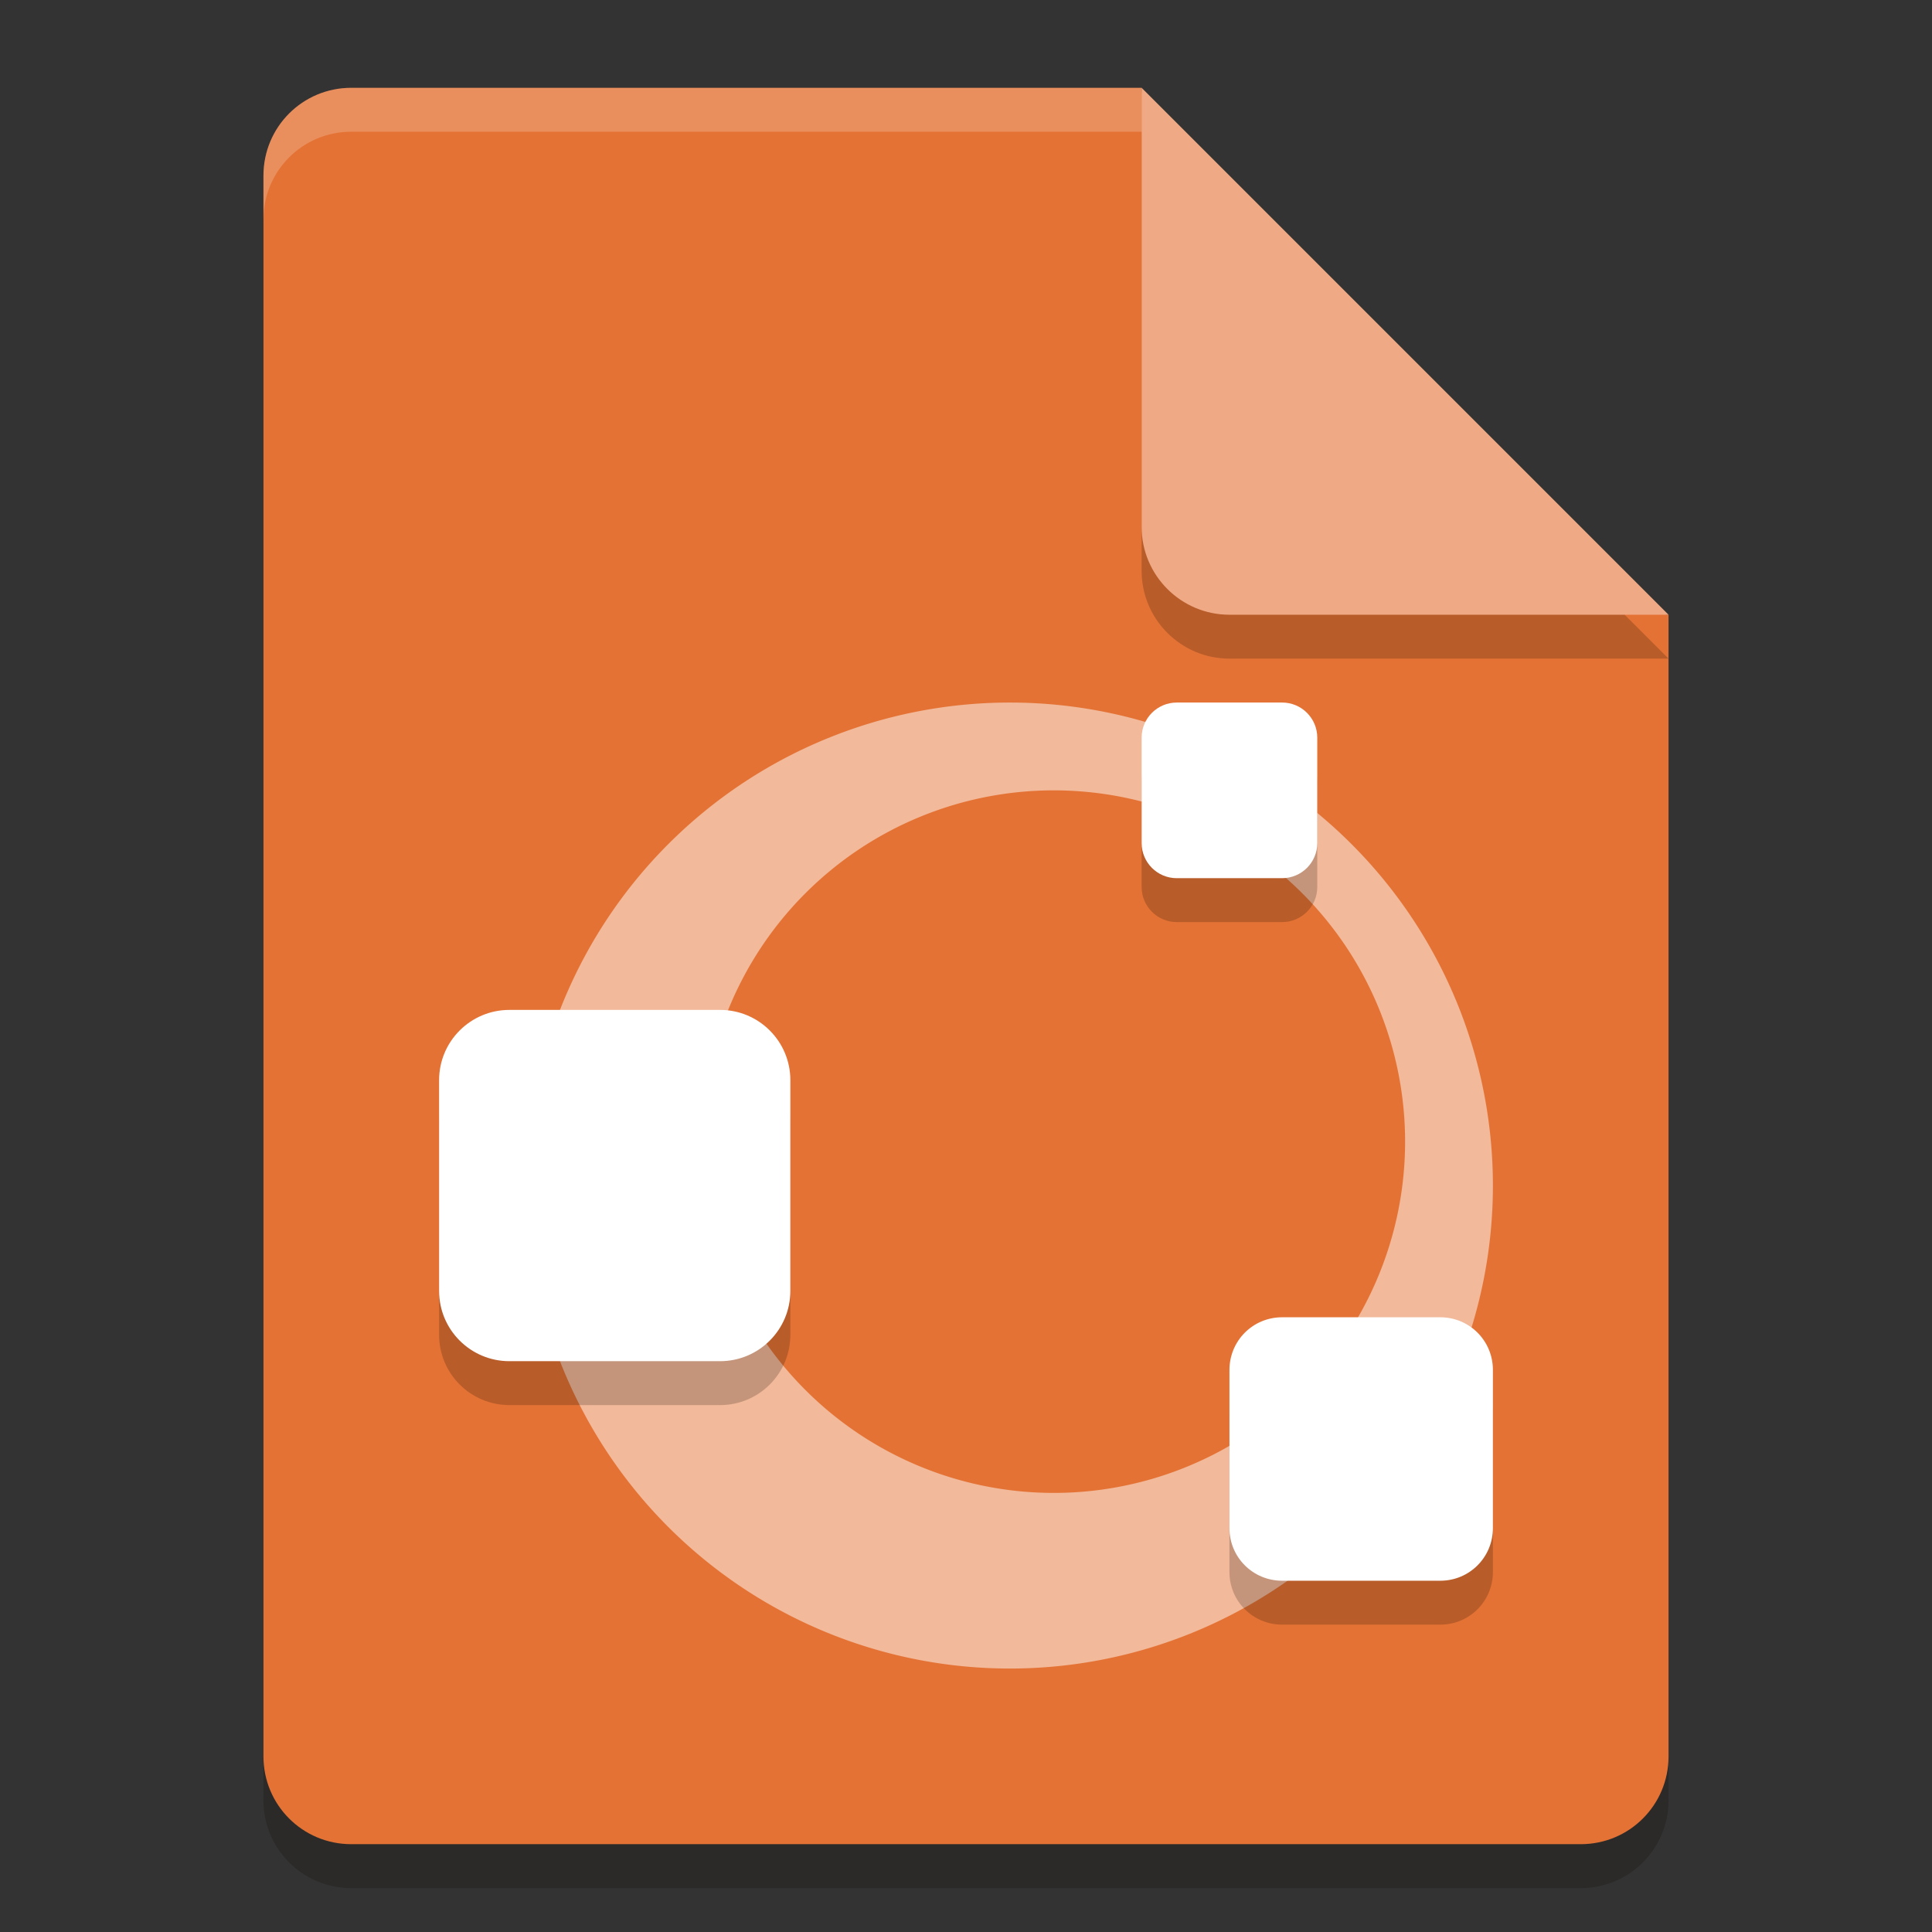 <svg xmlns="http://www.w3.org/2000/svg" width="22" height="22" version="1.1">
 <rect width="100%" height="100%" fill="#333333" stroke="none"/>
 <g transform="translate(-1,-1)">
  <path style="opacity:0.2;fill:#0b0502" d="m 5,2.5 c -0.554,0 -1,0.446 -1,1 v 18 c 0,0.554 0.446,1 1,1 h 14 c 0.554,0 1,-0.446 1,-1 V 8.5 L 14.5,8 14,2.5 Z"/>
  <path style="fill:#e47234" d="M 5,2 C 4.446,2 4,2.446 4,3 v 18 c 0,0.554 0.446,1 1,1 h 14 c 0.554,0 1,-0.446 1,-1 V 8 L 14.5,7.5 14,2 Z"/>
  <path style="opacity:0.5;fill:#ffffff" d="M 12.5,9 A 5.5,5.5 0 0 0 7,14.5 5.5,5.5 0 0 0 12.5,20 5.5,5.5 0 0 0 18,14.5 5.5,5.5 0 0 0 12.5,9 Z m 0.5,1 a 4,4 0 0 1 4,4 4,4 0 0 1 -4,4 4,4 0 0 1 -4,-4 4,4 0 0 1 4,-4 z"/>
  <path style="opacity:0.2;fill:#ffffff" d="M 5,2 C 4.446,2 4,2.446 4,3 v 0.5 c 0,-0.554 0.446,-1 1,-1 h 9 V 2 Z"/>
  <path style="opacity:0.2;fill:#0b0502" d="m 14,2.5 v 5 c 0,0.552 0.448,1 1,1 h 5 z"/>
  <path style="fill:#efaa85" d="m 14,2 v 5 c 0,0.552 0.448,1 1,1 h 5 z"/>
  <path style="opacity:0.2;fill:#0b0502" d="M 14.4,9.5 C 14.179,9.5 14,9.679 14,9.9 V 11.1 C 14,11.321 14.179,11.5 14.4,11.5 h 1.199 C 15.821,11.5 16,11.321 16,11.1 V 9.9 C 16,9.679 15.821,9.5 15.6,9.5 Z M 6.801,13 C 6.358,13 6,13.358 6,13.801 v 2.398 C 6,16.642 6.358,17 6.801,17 H 9.199 C 9.642,17 10,16.642 10,16.199 V 13.801 C 10,13.358 9.642,13 9.199,13 Z m 8.799,3.5 C 15.267,16.5 15,16.767 15,17.1 v 1.801 C 15,19.233 15.267,19.5 15.6,19.5 h 1.801 C 17.733,19.5 18,19.233 18,18.9 V 17.1 C 18,16.767 17.733,16.5 17.4,16.5 Z"/>
  <path style="fill:#ffffff" d="M 14.4,9 C 14.179,9 14,9.179 14,9.4 V 10.6 C 14,10.821 14.179,11 14.4,11 h 1.199 C 15.821,11 16,10.821 16,10.6 V 9.4 C 16,9.179 15.821,9 15.6,9 Z M 6.801,12.5 C 6.358,12.5 6,12.858 6,13.301 v 2.398 C 6,16.142 6.358,16.5 6.801,16.5 H 9.199 C 9.642,16.5 10,16.142 10,15.699 V 13.301 C 10,12.858 9.642,12.5 9.199,12.5 Z M 15.6,16 C 15.267,16 15,16.267 15,16.6 v 1.801 C 15,18.733 15.267,19 15.6,19 h 1.801 C 17.733,19 18,18.733 18,18.4 V 16.6 C 18,16.267 17.733,16 17.4,16 Z"/>
 </g>
</svg>
